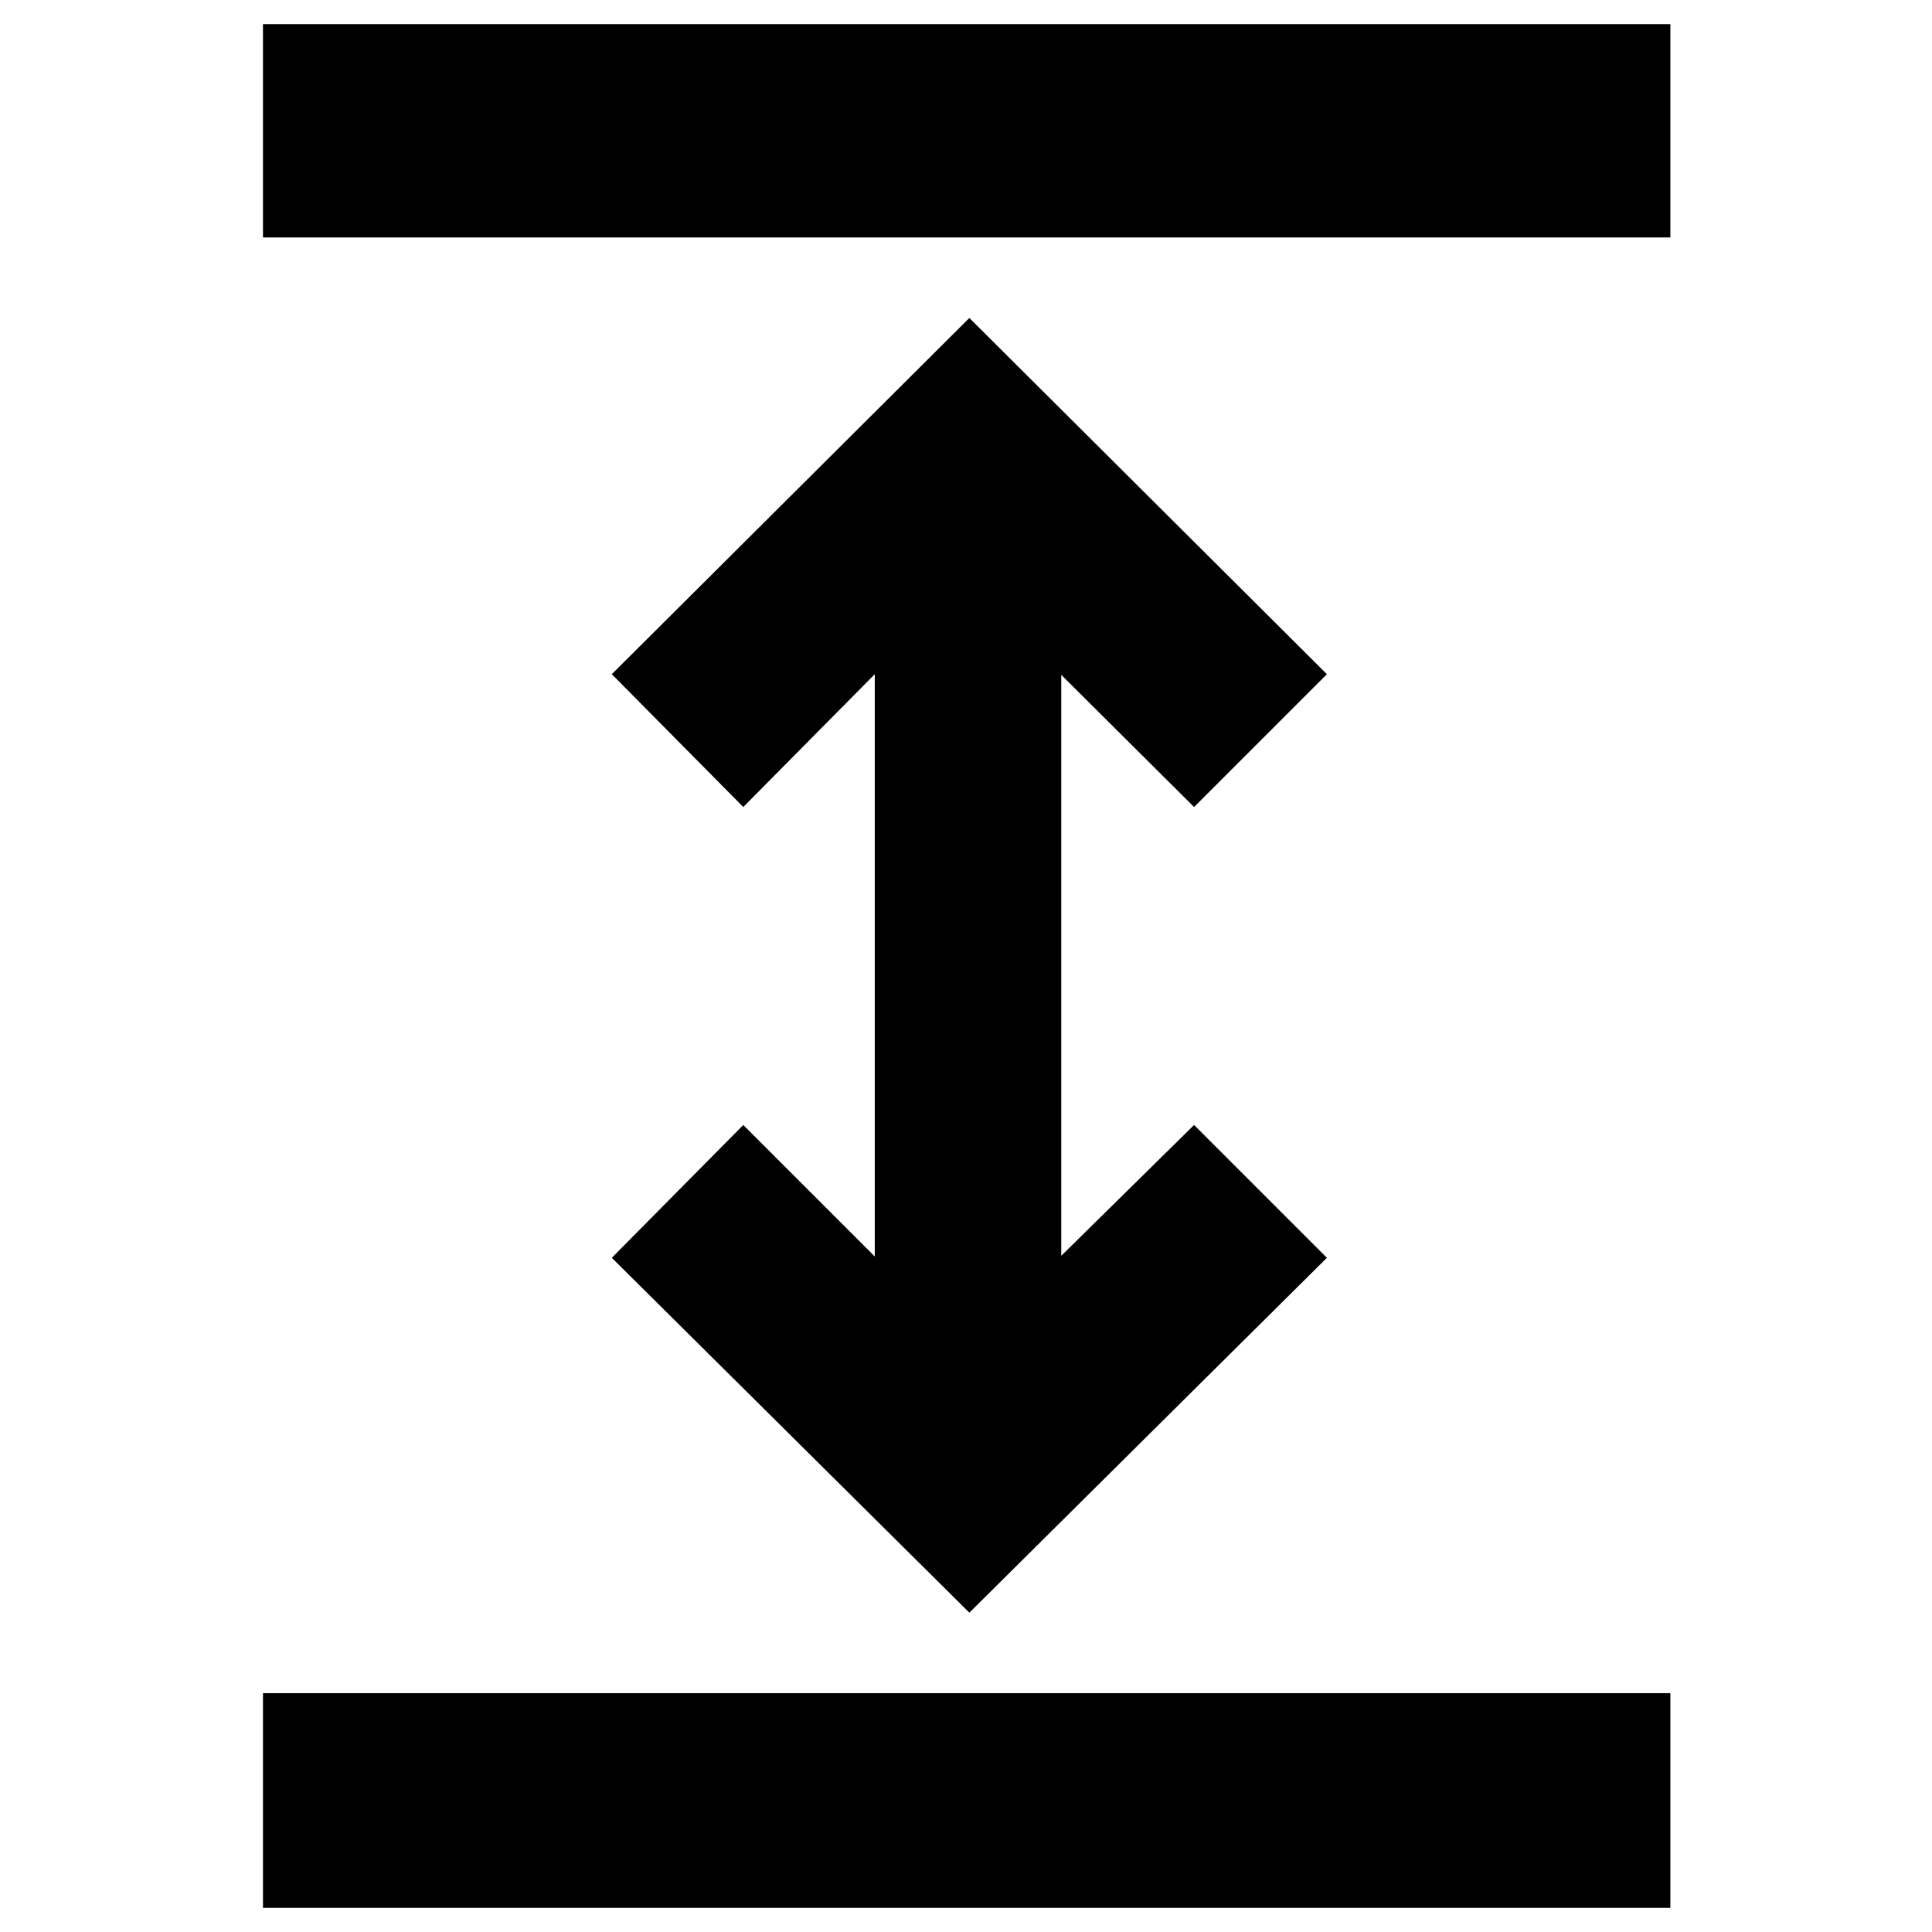 <svg xmlns="http://www.w3.org/2000/svg" height="40" viewBox="0 -960 960 960" width="40"><path d="M130.67-12v-106.67H830V-12H130.67Zm351-146.67L304-335l65.33-66 65.34 65.34V-625l-65.34 66L304-625l177.67-177 177.66 177-66 66-66-65.67V-336l66-65 66 66-177.66 176.33ZM130.67-842v-106H830v106H130.67Z"/></svg>